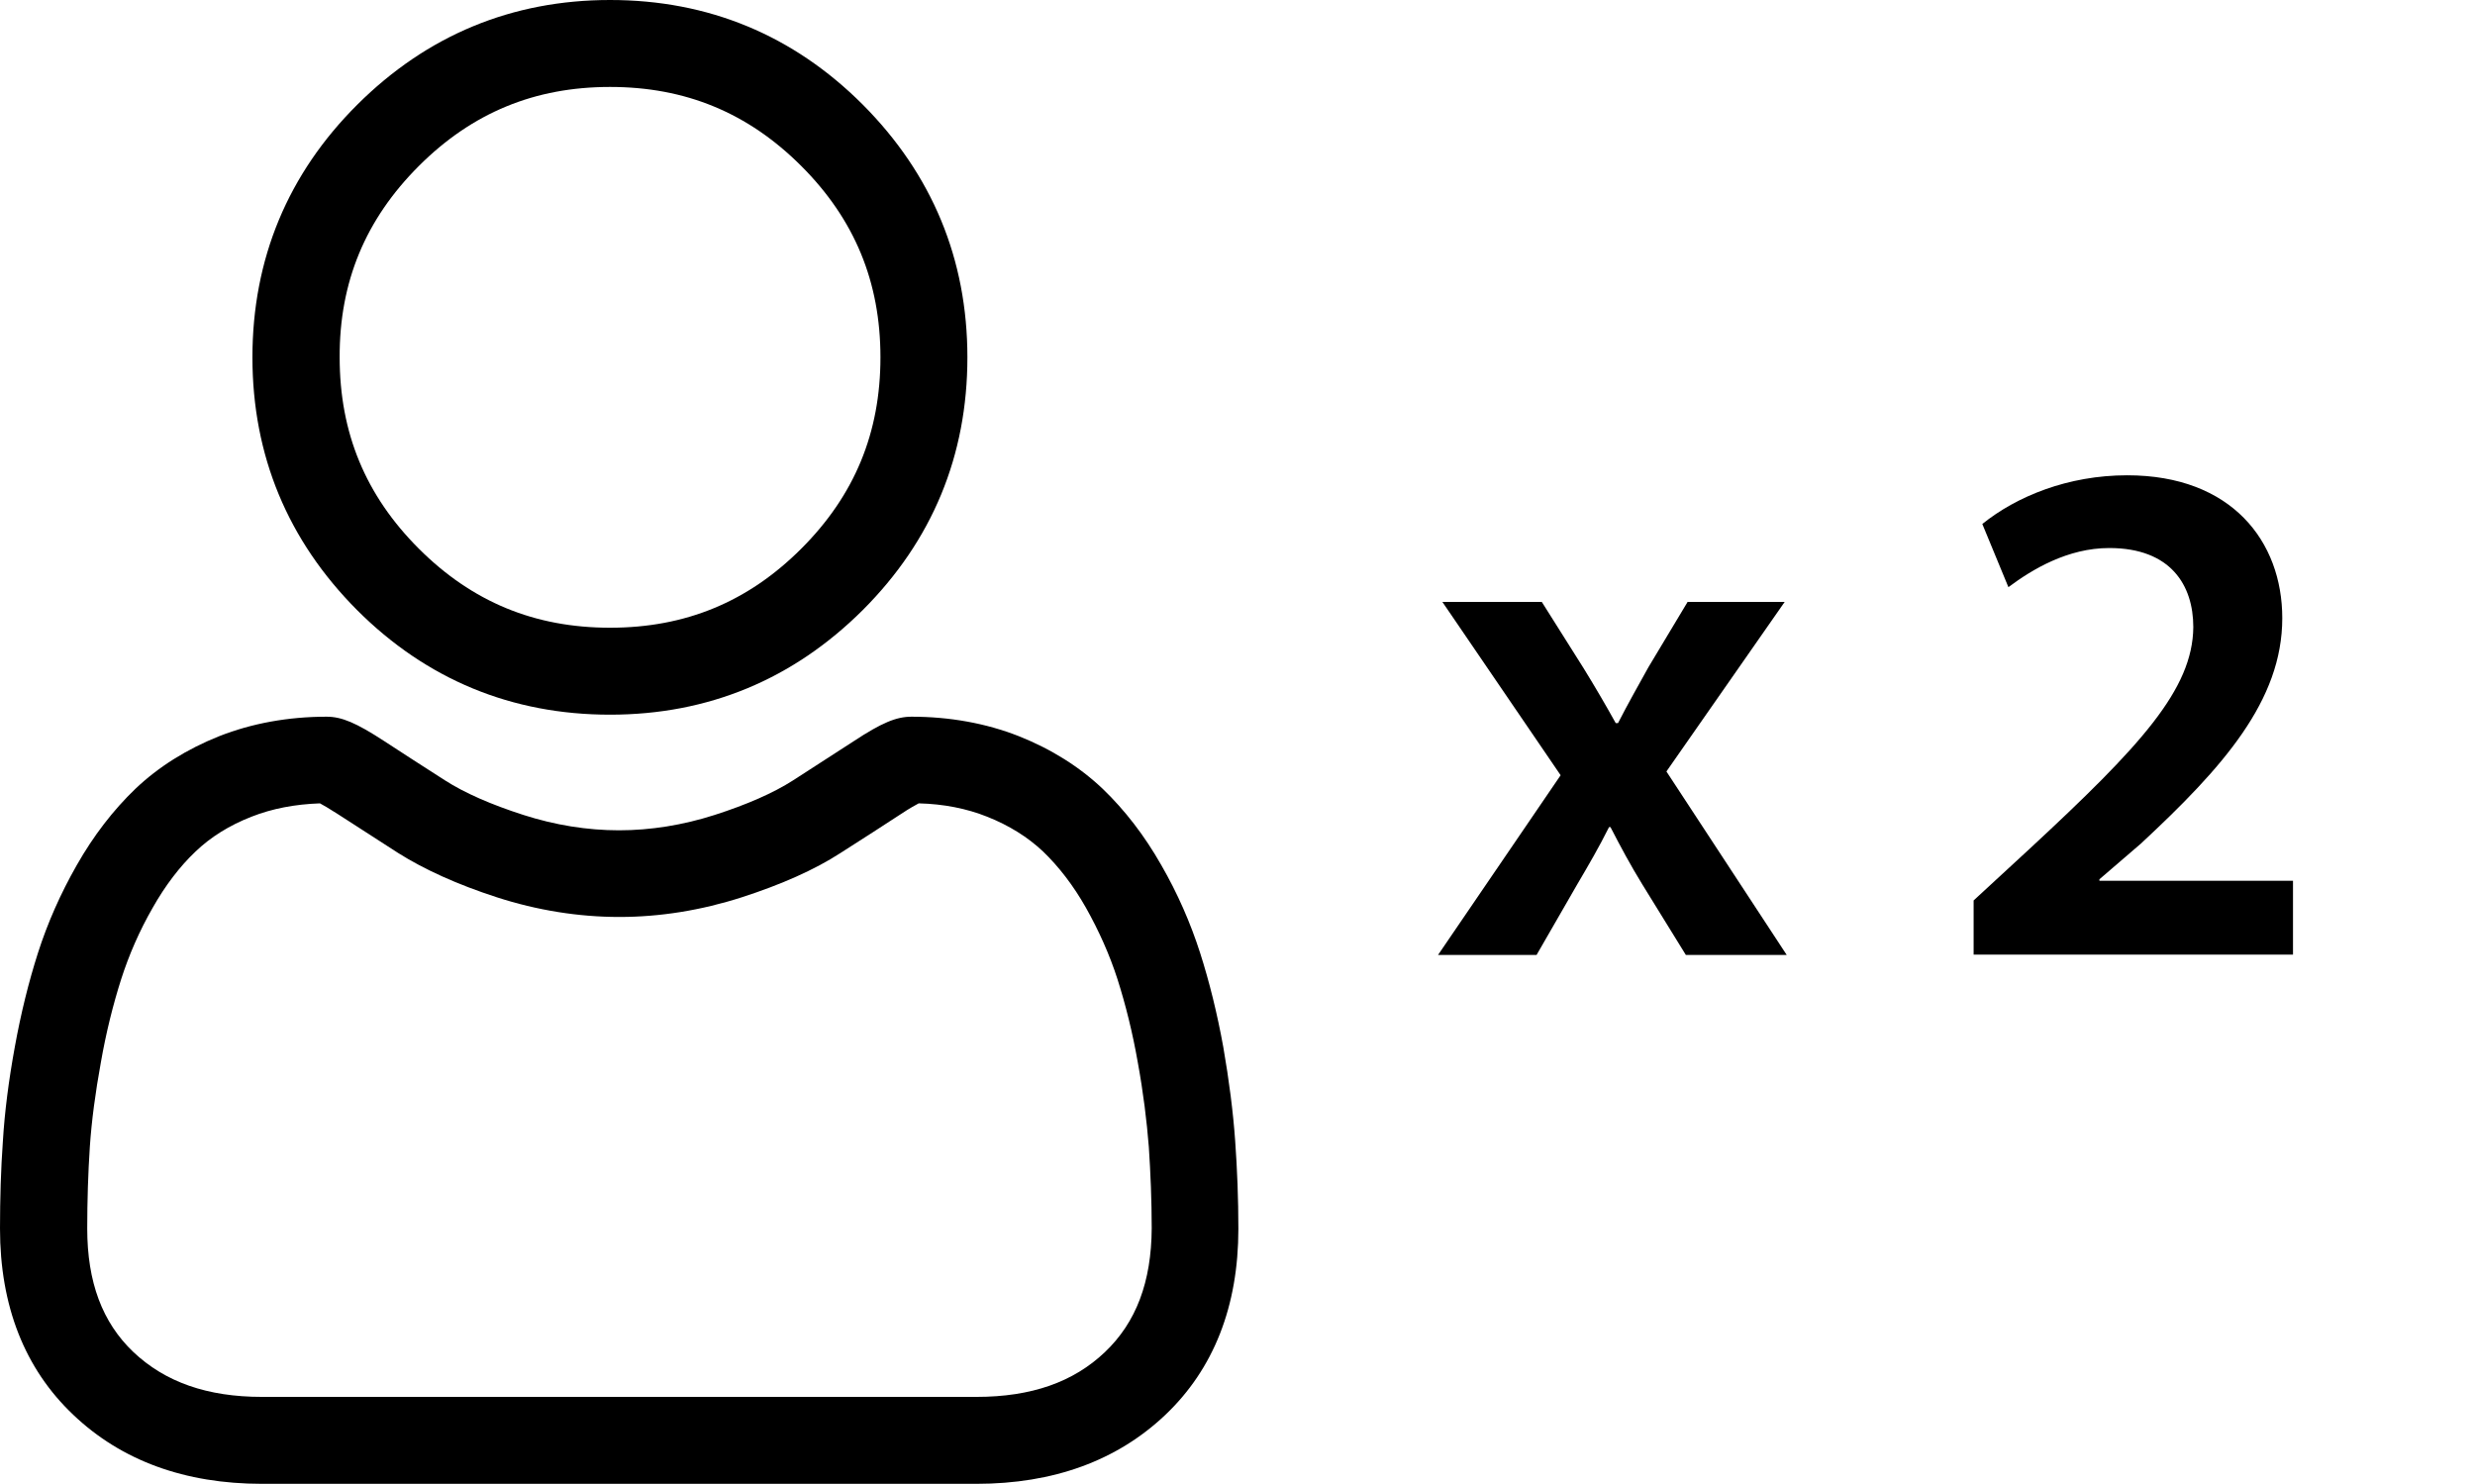 <?xml version="1.0" encoding="utf-8"?>
<!-- Generator: Adobe Illustrator 19.0.0, SVG Export Plug-In . SVG Version: 6.00 Build 0)  -->
<svg version="1.1" id="Layer_1" xmlns="http://www.w3.org/2000/svg" xmlns:xlink="http://www.w3.org/1999/xlink" x="0px" y="0px"
	 viewBox="121 141 854 512" style="enable-background:new 121 141 854 512;" xml:space="preserve">
<path d="M331.5,387.6c33.9,0,63.2-12.2,87.2-36.1c24-24,36.1-53.3,36.1-87.2s-12.2-63.2-36.1-87.2c-24-24-53.3-36.1-87.2-36.1
	s-63.2,12.2-87.2,36.1s-36.2,53.3-36.2,87.2s12.2,63.2,36.1,87.2C268.2,375.5,297.6,387.6,331.5,387.6z M265.5,198.3
	c18.4-18.4,40-27.3,66-27.3s47.6,8.9,66,27.3s27.3,40,27.3,66s-8.9,47.6-27.3,66s-40,27.3-66,27.3s-47.6-8.9-66-27.3
	s-27.3-40-27.3-66C238.1,238.3,247.1,216.7,265.5,198.3z"/>
<path d="M547.2,534.7c-0.7-10-2.1-20.9-4.1-32.4c-2.1-11.6-4.8-22.5-8-32.5c-3.3-10.3-7.8-20.6-13.4-30.3
	c-5.8-10.2-12.6-19-20.2-26.3c-8-7.6-17.7-13.7-29-18.2c-11.2-4.4-23.7-6.7-37-6.7c-5.2,0-10.3,2.1-20,8.5c-6,3.9-13,8.4-20.9,13.5
	c-6.7,4.3-15.8,8.3-27,11.9c-10.9,3.5-22.1,5.3-33,5.3c-11,0-22.1-1.8-33-5.3c-11.2-3.6-20.3-7.6-27-11.9c-7.8-5-14.8-9.5-20.9-13.5
	c-9.8-6.4-14.8-8.5-20-8.5c-13.3,0-25.8,2.3-37,6.7c-11.3,4.5-21,10.6-29,18.2c-7.6,7.3-14.4,16.1-20.2,26.3
	c-5.6,9.8-10.1,20-13.4,30.3c-3.2,10-5.9,20.9-8,32.5c-2.1,11.5-3.5,22.4-4.1,32.4c-0.7,9.8-1,20-1,30.2c0,26.7,8.5,48.4,25.3,64.3
	c16.6,15.8,38.5,23.8,65.1,23.8h246.5c26.6,0,48.5-8,65.1-23.7c16.8-15.9,25.3-37.6,25.3-64.3C548.3,554.6,547.9,544.5,547.2,534.7z
	 M502.3,607.5c-10.9,10.4-25.4,15.5-44.4,15.5H211.4c-18.9,0-33.4-5.1-44.4-15.5c-10.7-10.2-15.9-24.1-15.9-42.6
	c0-9.6,0.3-19.1,0.9-28.2c0.6-8.9,1.9-18.7,3.8-29.1c1.8-10.3,4.2-19.9,7-28.7c2.7-8.4,6.3-16.7,10.9-24.7
	c4.3-7.6,9.3-14.2,14.8-19.4c5.1-4.9,11.6-9,19.3-12c7.1-2.8,15-4.3,23.6-4.6c1.1,0.6,2.9,1.6,6,3.6c6.2,4,13.3,8.6,21.1,13.6
	c8.9,5.6,20.3,10.8,33.9,15.2c13.9,4.5,28.2,6.8,42.3,6.8c14.1,0,28.3-2.3,42.3-6.8c13.6-4.4,25.1-9.5,33.9-15.2
	c8-5.1,15-9.6,21.1-13.6c3-2,4.9-3,6-3.6c8.6,0.2,16.6,1.8,23.6,4.6c7.6,3,14.1,7.1,19.3,12c5.5,5.3,10.5,11.8,14.8,19.4
	c4.5,8,8.2,16.3,10.9,24.7c2.8,8.8,5.2,18.4,7,28.7c1.9,10.4,3.1,20.2,3.8,29.1l0,0c0.6,9.1,1,18.5,1,28.1
	C518.3,583.4,513,597.3,502.3,607.5z"/>
<g>
	<path d="M653,348.7l14.5,23c4,6.5,7.5,12.5,11,18.8h0.8c3.5-6.8,7-13,10.5-19.3l13.5-22.5h33.5L696,407.2l41.5,63.3h-34.8l-15-24.3
		c-4-6.5-7.5-13-11-19.8h-0.5c-3.5,7-7,13-11,19.8l-14,24.3h-34l42.3-62l-40.8-59.8H653z"/>
	<path d="M802,470.5v-18.8l19.3-17.8c38.3-35.5,56.3-55,56.5-76.5c0-14.5-7.8-27.3-29-27.3c-14.3,0-26.5,7.3-34.8,13.5l-9-21.8
		c11.8-9.5,29.5-16.8,50-16.8c36,0,53.5,22.8,53.5,49.3c0,28.5-20.5,51.5-48.8,77.8l-14.3,12.3v0.5h66.8v25.5H802z"/>
</g>
</svg>
